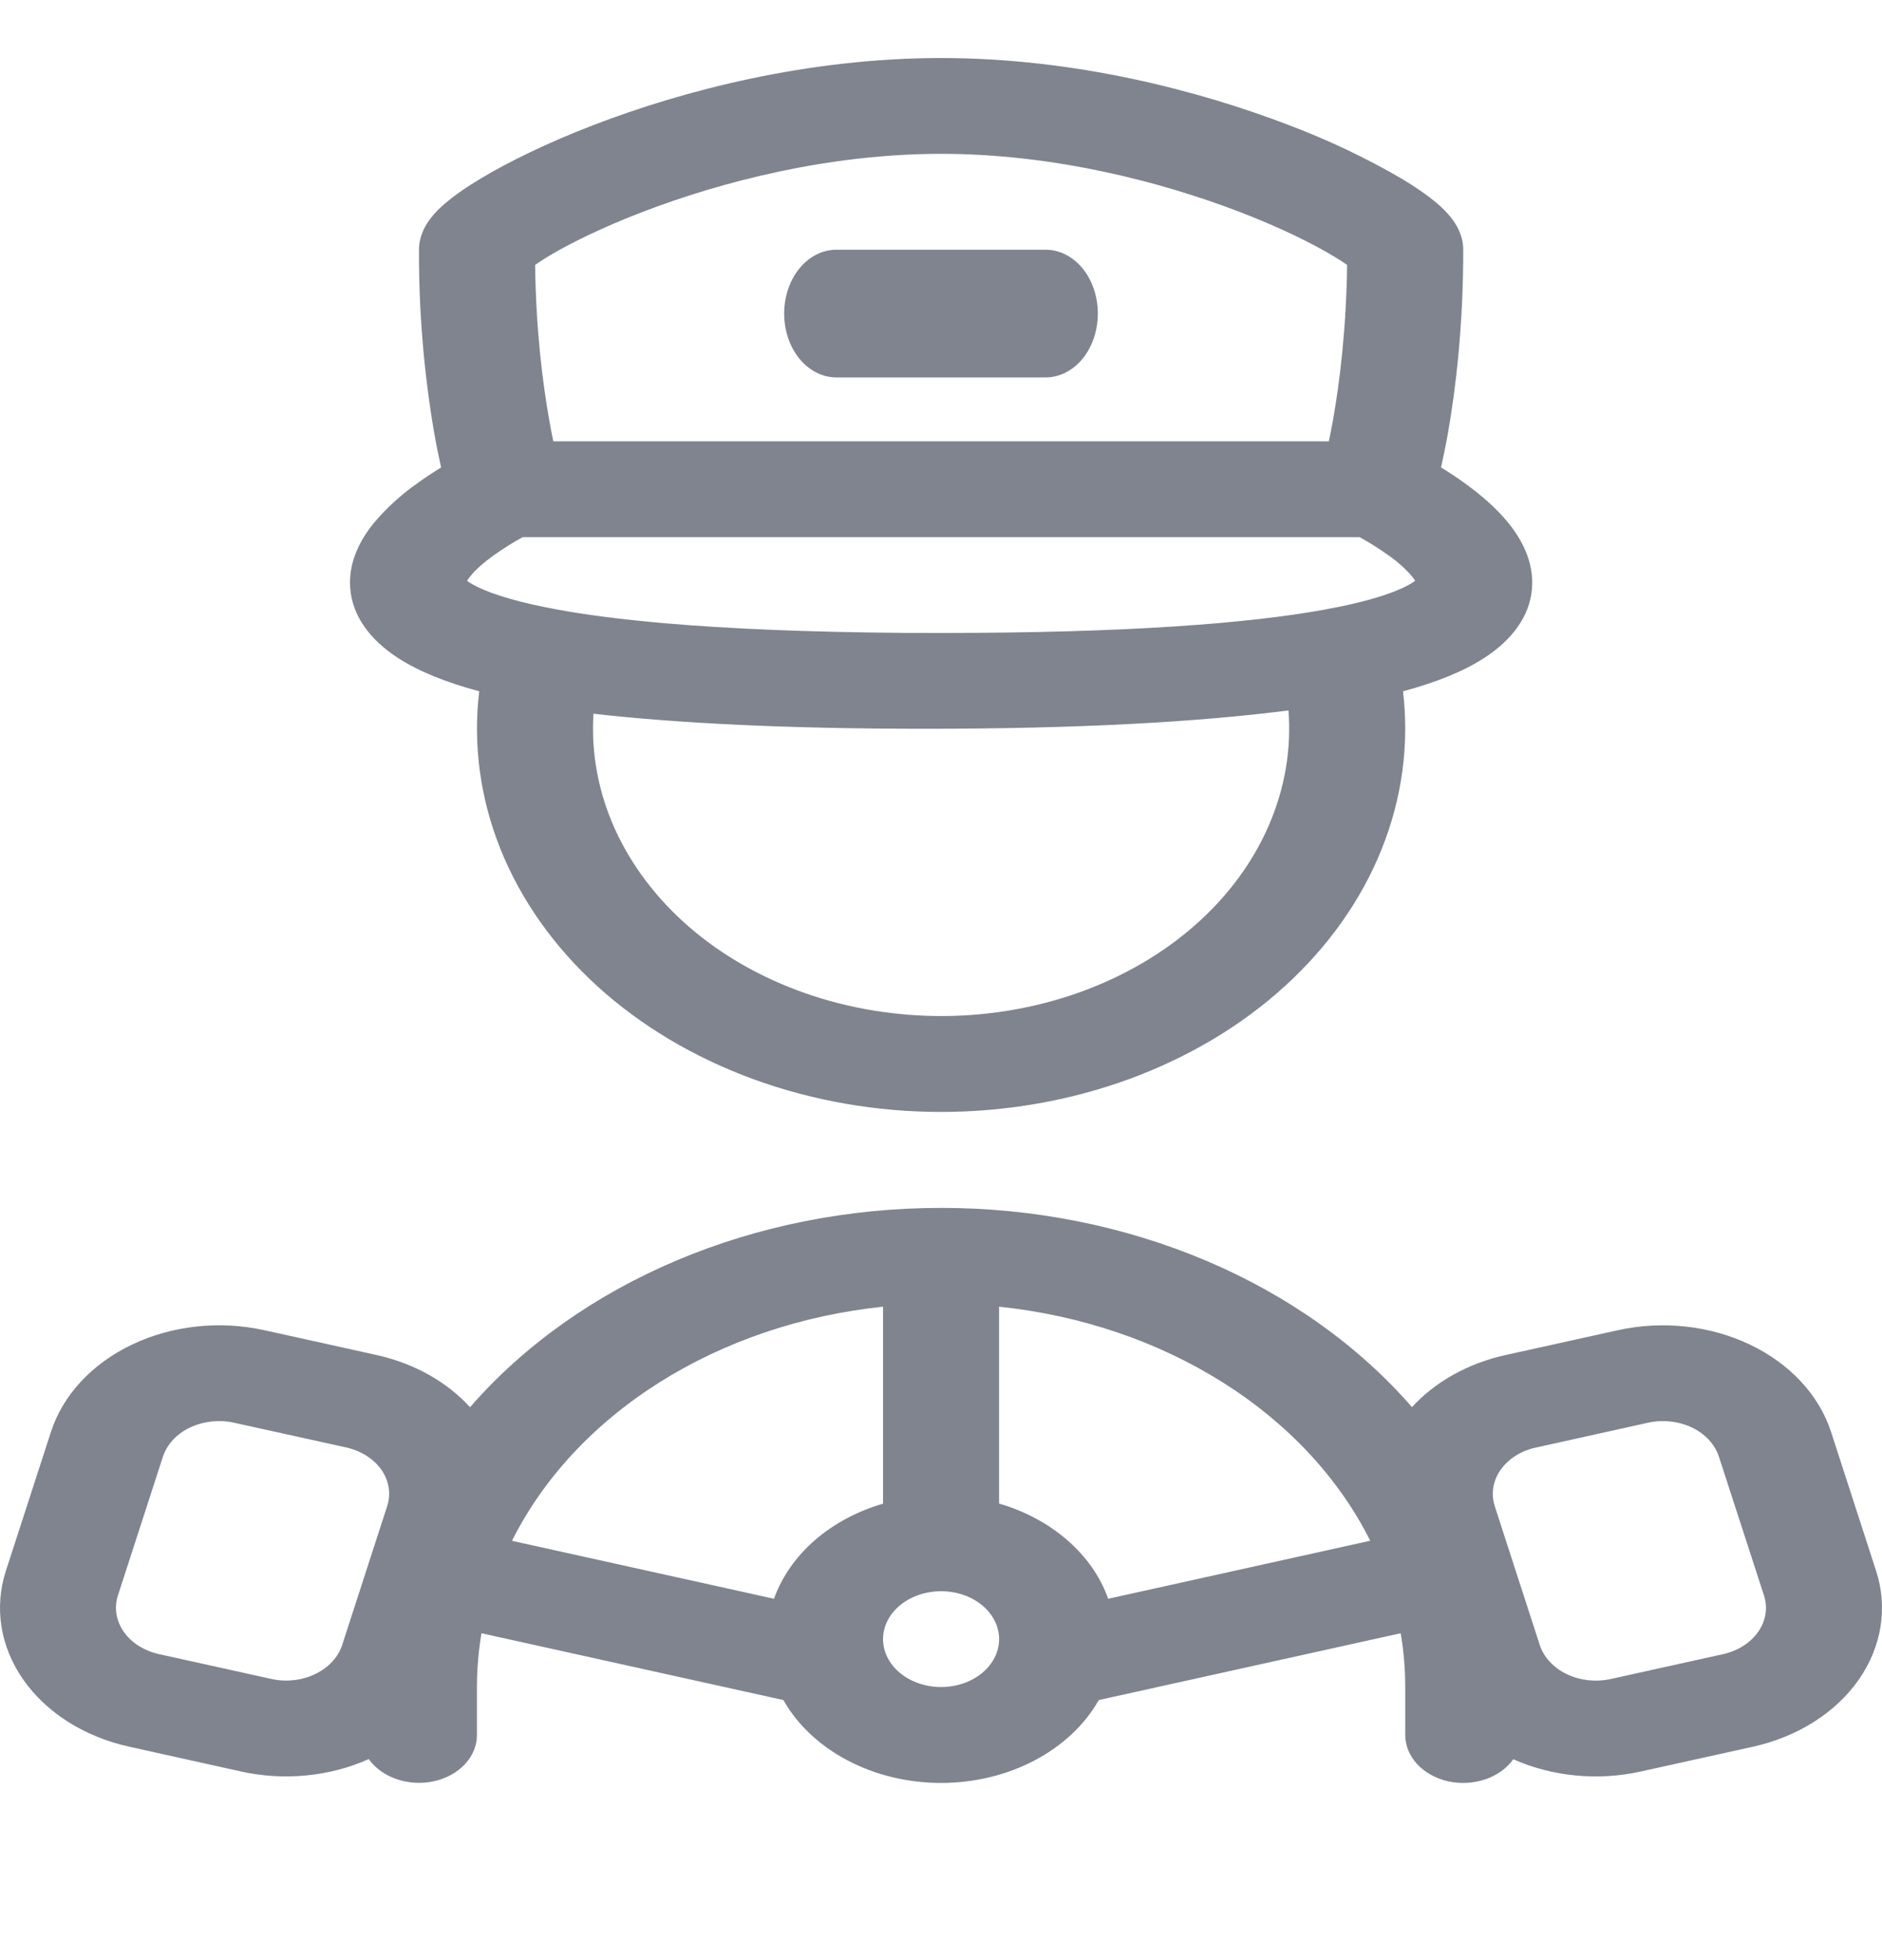 <svg width="24" height="25" viewBox="0 0 24 25" fill="none" xmlns="http://www.w3.org/2000/svg">
<g clip-path="url(#clip0_4334_595)">
<path d="M10 3.999C10 3.783 10.07 3.576 10.195 3.423C10.32 3.27 10.49 3.185 10.667 3.185H13.333C13.51 3.185 13.68 3.27 13.805 3.423C13.93 3.576 14 3.783 14 3.999C14 4.215 13.93 4.423 13.805 4.576C13.68 4.728 13.51 4.814 13.333 4.814H10.667C10.49 4.814 10.32 4.728 10.195 4.576C10.07 4.423 10 4.215 10 3.999Z" fill="#80848F"/>
<path fill-rule="evenodd" clip-rule="evenodd" d="M18.929 8.391C18.66 8.565 18.312 8.704 17.892 8.817C17.972 9.496 17.88 10.181 17.62 10.829C17.361 11.477 16.94 12.072 16.385 12.578C15.831 13.083 15.154 13.486 14.399 13.763C13.644 14.039 12.827 14.182 12.001 14.182C11.175 14.182 10.359 14.039 9.604 13.763C8.848 13.486 8.172 13.083 7.617 12.578C7.062 12.072 6.642 11.477 6.382 10.829C6.123 10.181 6.03 9.496 6.111 8.817C5.69 8.704 5.342 8.565 5.074 8.391C4.726 8.165 4.493 7.863 4.466 7.5C4.44 7.163 4.601 6.877 4.763 6.676C4.922 6.485 5.111 6.312 5.325 6.162C5.428 6.087 5.531 6.02 5.625 5.962C5.597 5.837 5.566 5.685 5.535 5.51C5.404 4.739 5.34 3.962 5.343 3.185C5.343 2.993 5.442 2.85 5.488 2.789C5.545 2.713 5.613 2.647 5.676 2.595C5.799 2.488 5.959 2.379 6.134 2.275C6.489 2.062 6.978 1.823 7.558 1.599C8.714 1.153 10.303 0.74 12.001 0.74C13.701 0.74 15.288 1.154 16.445 1.599C16.943 1.788 17.42 2.014 17.868 2.275C18.043 2.379 18.203 2.489 18.327 2.595C18.389 2.647 18.457 2.713 18.515 2.789C18.561 2.85 18.66 2.993 18.66 3.185C18.66 4.163 18.564 4.957 18.467 5.51C18.436 5.685 18.405 5.837 18.377 5.962C18.472 6.02 18.575 6.087 18.678 6.162C18.863 6.296 19.075 6.47 19.24 6.676C19.402 6.877 19.562 7.163 19.537 7.501C19.51 7.863 19.277 8.165 18.929 8.391ZM6.824 3.379C6.835 4.203 6.918 4.869 7 5.334C7.019 5.444 7.038 5.542 7.056 5.629H16.946C16.965 5.542 16.983 5.444 17.003 5.334C17.084 4.869 17.168 4.203 17.179 3.379C17.121 3.339 17.061 3.3 17 3.264C16.733 3.104 16.328 2.903 15.819 2.707C14.796 2.313 13.425 1.962 12.001 1.962C10.578 1.962 9.207 2.313 8.184 2.707C7.675 2.903 7.269 3.104 7.003 3.263C6.941 3.3 6.882 3.339 6.824 3.379M6.665 6.851L6.663 6.852C6.536 6.922 6.413 6.999 6.297 7.082C6.165 7.177 6.06 7.27 5.997 7.351C5.981 7.369 5.968 7.388 5.956 7.408C5.966 7.416 5.977 7.423 5.988 7.43C6.099 7.502 6.338 7.608 6.802 7.713C6.894 7.733 6.992 7.753 7.097 7.772L7.104 7.774C7.476 7.842 7.933 7.902 8.49 7.95C9.279 8.018 10.273 8.062 11.514 8.072L12.001 8.073C14.389 8.073 15.933 7.95 16.899 7.774L16.905 7.772C17.011 7.753 17.109 7.733 17.201 7.713C17.665 7.609 17.904 7.502 18.014 7.43C18.025 7.423 18.036 7.416 18.046 7.408C18.035 7.388 18.021 7.369 18.006 7.351C17.92 7.251 17.819 7.161 17.705 7.082C17.589 6.999 17.467 6.922 17.34 6.852L17.337 6.851H6.665ZM11.8 9.295C13.755 9.295 15.27 9.21 16.431 9.061C16.47 9.559 16.384 10.058 16.18 10.528C15.977 10.998 15.659 11.429 15.246 11.794C14.834 12.159 14.336 12.45 13.782 12.651C13.228 12.851 12.631 12.956 12.027 12.959C11.422 12.961 10.824 12.862 10.267 12.667C9.711 12.472 9.208 12.186 8.791 11.825C8.374 11.464 8.05 11.036 7.839 10.568C7.629 10.1 7.537 9.601 7.568 9.103C8.65 9.226 10.038 9.295 11.8 9.295ZM6.14 20.831C6.102 21.058 6.082 21.287 6.082 21.517V22.128C6.083 22.262 6.029 22.393 5.93 22.5C5.831 22.606 5.693 22.683 5.536 22.718C5.379 22.753 5.212 22.744 5.062 22.693C4.911 22.642 4.785 22.552 4.703 22.436C4.205 22.659 3.621 22.716 3.073 22.594L1.644 22.277C1.076 22.151 0.591 21.844 0.297 21.423C0.003 21.002 -0.077 20.502 0.076 20.032L0.65 18.262C0.802 17.792 1.174 17.392 1.684 17.149C2.194 16.906 2.799 16.84 3.368 16.965L4.797 17.281C5.295 17.391 5.707 17.633 5.994 17.948C6.679 17.161 7.581 16.519 8.626 16.077C9.671 15.635 10.828 15.405 12.002 15.406C13.175 15.405 14.332 15.636 15.376 16.077C16.42 16.519 17.322 17.16 18.006 17.947C18.304 17.621 18.725 17.387 19.202 17.282L20.631 16.966C21.2 16.84 21.805 16.906 22.315 17.149C22.825 17.392 23.197 17.792 23.35 18.262L23.924 20.033C24 20.266 24.019 20.508 23.981 20.747C23.943 20.986 23.848 21.216 23.703 21.424C23.557 21.633 23.363 21.815 23.131 21.962C22.9 22.108 22.636 22.216 22.355 22.278L20.926 22.594C20.379 22.716 19.797 22.66 19.298 22.438C19.216 22.553 19.09 22.644 18.939 22.695C18.789 22.745 18.622 22.754 18.465 22.719C18.309 22.683 18.17 22.606 18.072 22.5C17.973 22.393 17.92 22.262 17.92 22.128V21.517C17.92 21.287 17.901 21.058 17.862 20.831L14.012 21.683C13.833 21.999 13.549 22.266 13.193 22.453C12.837 22.641 12.423 22.74 12.001 22.74C11.579 22.74 11.165 22.641 10.809 22.453C10.453 22.266 10.169 21.999 9.99 21.683L6.14 20.831ZM9.87 20.391C9.97 20.112 10.148 19.857 10.389 19.646C10.631 19.435 10.93 19.275 11.261 19.178V16.666C10.224 16.774 9.239 17.108 8.408 17.632C7.577 18.157 6.928 18.853 6.529 19.652L9.87 20.391ZM17.474 19.651C17.074 18.853 16.426 18.156 15.594 17.632C14.763 17.108 13.779 16.774 12.741 16.666V19.177C13.41 19.372 13.932 19.825 14.132 20.391L17.474 19.651ZM19.062 19.211C19.037 19.134 19.031 19.053 19.043 18.973C19.056 18.894 19.087 18.817 19.136 18.747C19.185 18.678 19.249 18.617 19.326 18.568C19.403 18.519 19.491 18.483 19.585 18.463L21.015 18.146C21.204 18.104 21.406 18.126 21.576 18.207C21.745 18.288 21.869 18.422 21.92 18.578L22.495 20.349C22.52 20.427 22.527 20.507 22.514 20.587C22.501 20.666 22.47 20.743 22.421 20.813C22.373 20.882 22.308 20.943 22.231 20.992C22.154 21.041 22.066 21.077 21.972 21.098L20.543 21.414C20.449 21.435 20.351 21.44 20.254 21.43C20.158 21.419 20.065 21.393 19.981 21.353C19.897 21.313 19.823 21.259 19.764 21.195C19.705 21.132 19.661 21.059 19.636 20.982L19.062 19.211ZM2.985 18.146C2.892 18.125 2.794 18.12 2.697 18.13C2.601 18.141 2.508 18.167 2.423 18.207C2.339 18.247 2.265 18.3 2.206 18.364C2.147 18.428 2.104 18.5 2.078 18.578L1.504 20.348C1.479 20.426 1.473 20.507 1.485 20.586C1.498 20.666 1.53 20.743 1.578 20.812C1.627 20.882 1.691 20.943 1.768 20.991C1.846 21.04 1.933 21.076 2.027 21.097L3.457 21.413C3.551 21.434 3.648 21.44 3.745 21.429C3.841 21.419 3.934 21.393 4.018 21.352C4.102 21.312 4.176 21.259 4.235 21.195C4.294 21.132 4.338 21.059 4.363 20.982L4.937 19.211C4.962 19.133 4.969 19.052 4.956 18.972C4.944 18.893 4.912 18.816 4.864 18.746C4.815 18.677 4.75 18.616 4.673 18.567C4.596 18.518 4.508 18.482 4.414 18.461L2.985 18.146ZM12.741 20.906C12.741 21.068 12.663 21.223 12.524 21.338C12.386 21.452 12.197 21.517 12.001 21.517C11.805 21.517 11.617 21.452 11.478 21.338C11.339 21.223 11.261 21.068 11.261 20.906C11.261 20.744 11.339 20.588 11.478 20.474C11.617 20.359 11.805 20.295 12.001 20.295C12.197 20.295 12.386 20.359 12.524 20.474C12.663 20.588 12.741 20.744 12.741 20.906Z" fill="#80848F"/>
</g>
<defs>
<clipPath id="clip0_4334_595">
<rect y="0.5" width="24" height="24" fill="white"/>
</clipPath>
</defs>
</svg>
